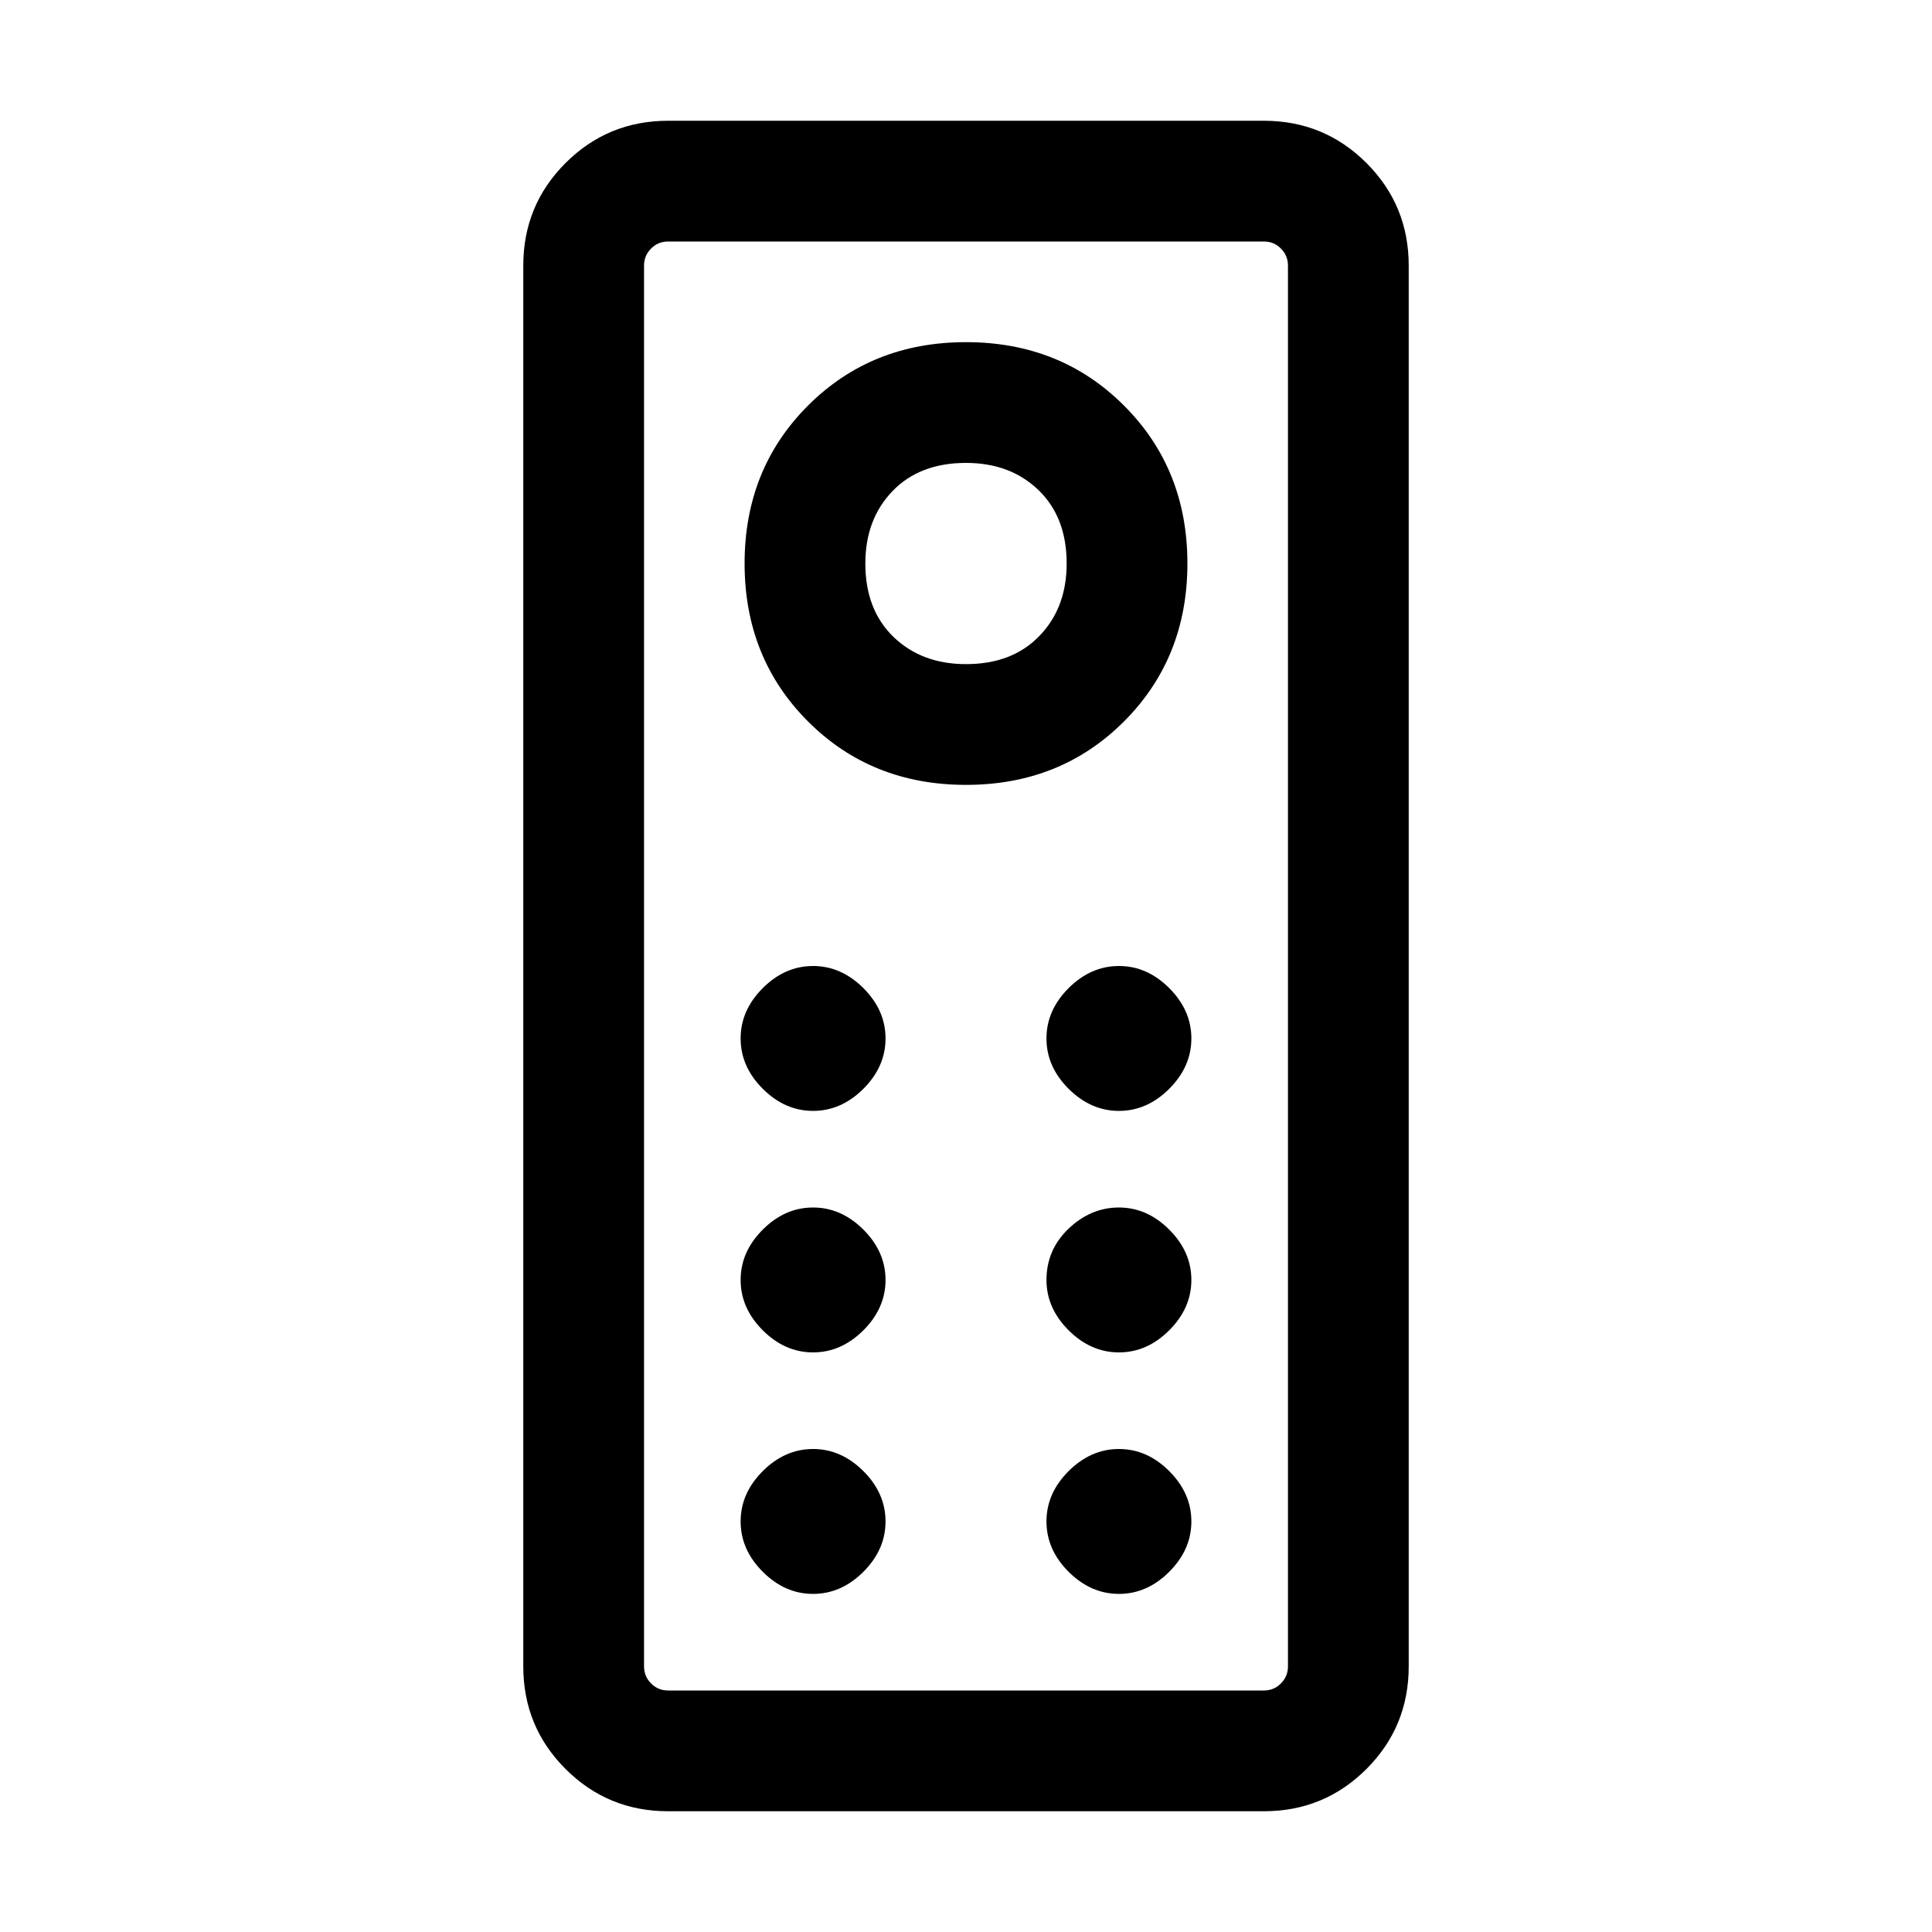 <svg xmlns="http://www.w3.org/2000/svg" height="20" width="20"><path d="M6.917 18.75q-.625 0-1.063-.438-.437-.437-.437-1.062V2.75q0-.625.437-1.062.438-.438 1.063-.438h6.166q.625 0 1.063.438.437.437.437 1.062v14.5q0 .625-.437 1.062-.438.438-1.063.438Zm0-1.25h6.166q.105 0 .177-.073.073-.073.073-.177V2.75q0-.104-.073-.177-.072-.073-.177-.073H6.917q-.105 0-.177.073-.073.073-.073.177v14.5q0 .104.073.177.072.073.177.073ZM10 8.125q.979 0 1.635-.656.657-.657.657-1.636 0-.979-.657-1.635-.656-.656-1.635-.656t-1.635.656q-.657.656-.657 1.635t.657 1.636q.656.656 1.635.656Zm0-1.25q-.458 0-.75-.281-.292-.282-.292-.761 0-.458.282-.75.281-.291.76-.291.458 0 .75.281t.292.76q0 .459-.282.75-.281.292-.76.292ZM8.417 11.5q.291 0 .521-.229.229-.229.229-.521 0-.292-.229-.521Q8.708 10 8.417 10q-.292 0-.521.229-.229.229-.229.521 0 .292.229.521.229.229.521.229Zm3.166 0q.292 0 .521-.229.229-.229.229-.521 0-.292-.229-.521-.229-.229-.521-.229-.291 0-.521.229-.229.229-.229.521 0 .292.229.521.23.229.521.229ZM8.417 14q.291 0 .521-.229.229-.229.229-.521 0-.292-.229-.521-.23-.229-.521-.229-.292 0-.521.229-.229.229-.229.521 0 .292.229.521.229.229.521.229Zm3.166 0q.292 0 .521-.229.229-.229.229-.521 0-.292-.229-.521-.229-.229-.521-.229-.291 0-.521.219-.229.219-.229.531 0 .292.229.521.23.229.521.229Zm-3.166 2.5q.291 0 .521-.229.229-.229.229-.521 0-.292-.229-.521Q8.708 15 8.417 15q-.292 0-.521.229-.229.229-.229.521 0 .292.229.521.229.229.521.229Zm3.166 0q.292 0 .521-.229.229-.229.229-.521 0-.292-.229-.521-.229-.229-.521-.229-.291 0-.521.229-.229.229-.229.521 0 .292.229.521.23.229.521.229Zm-4.916 1v-15 15Z"/></svg>